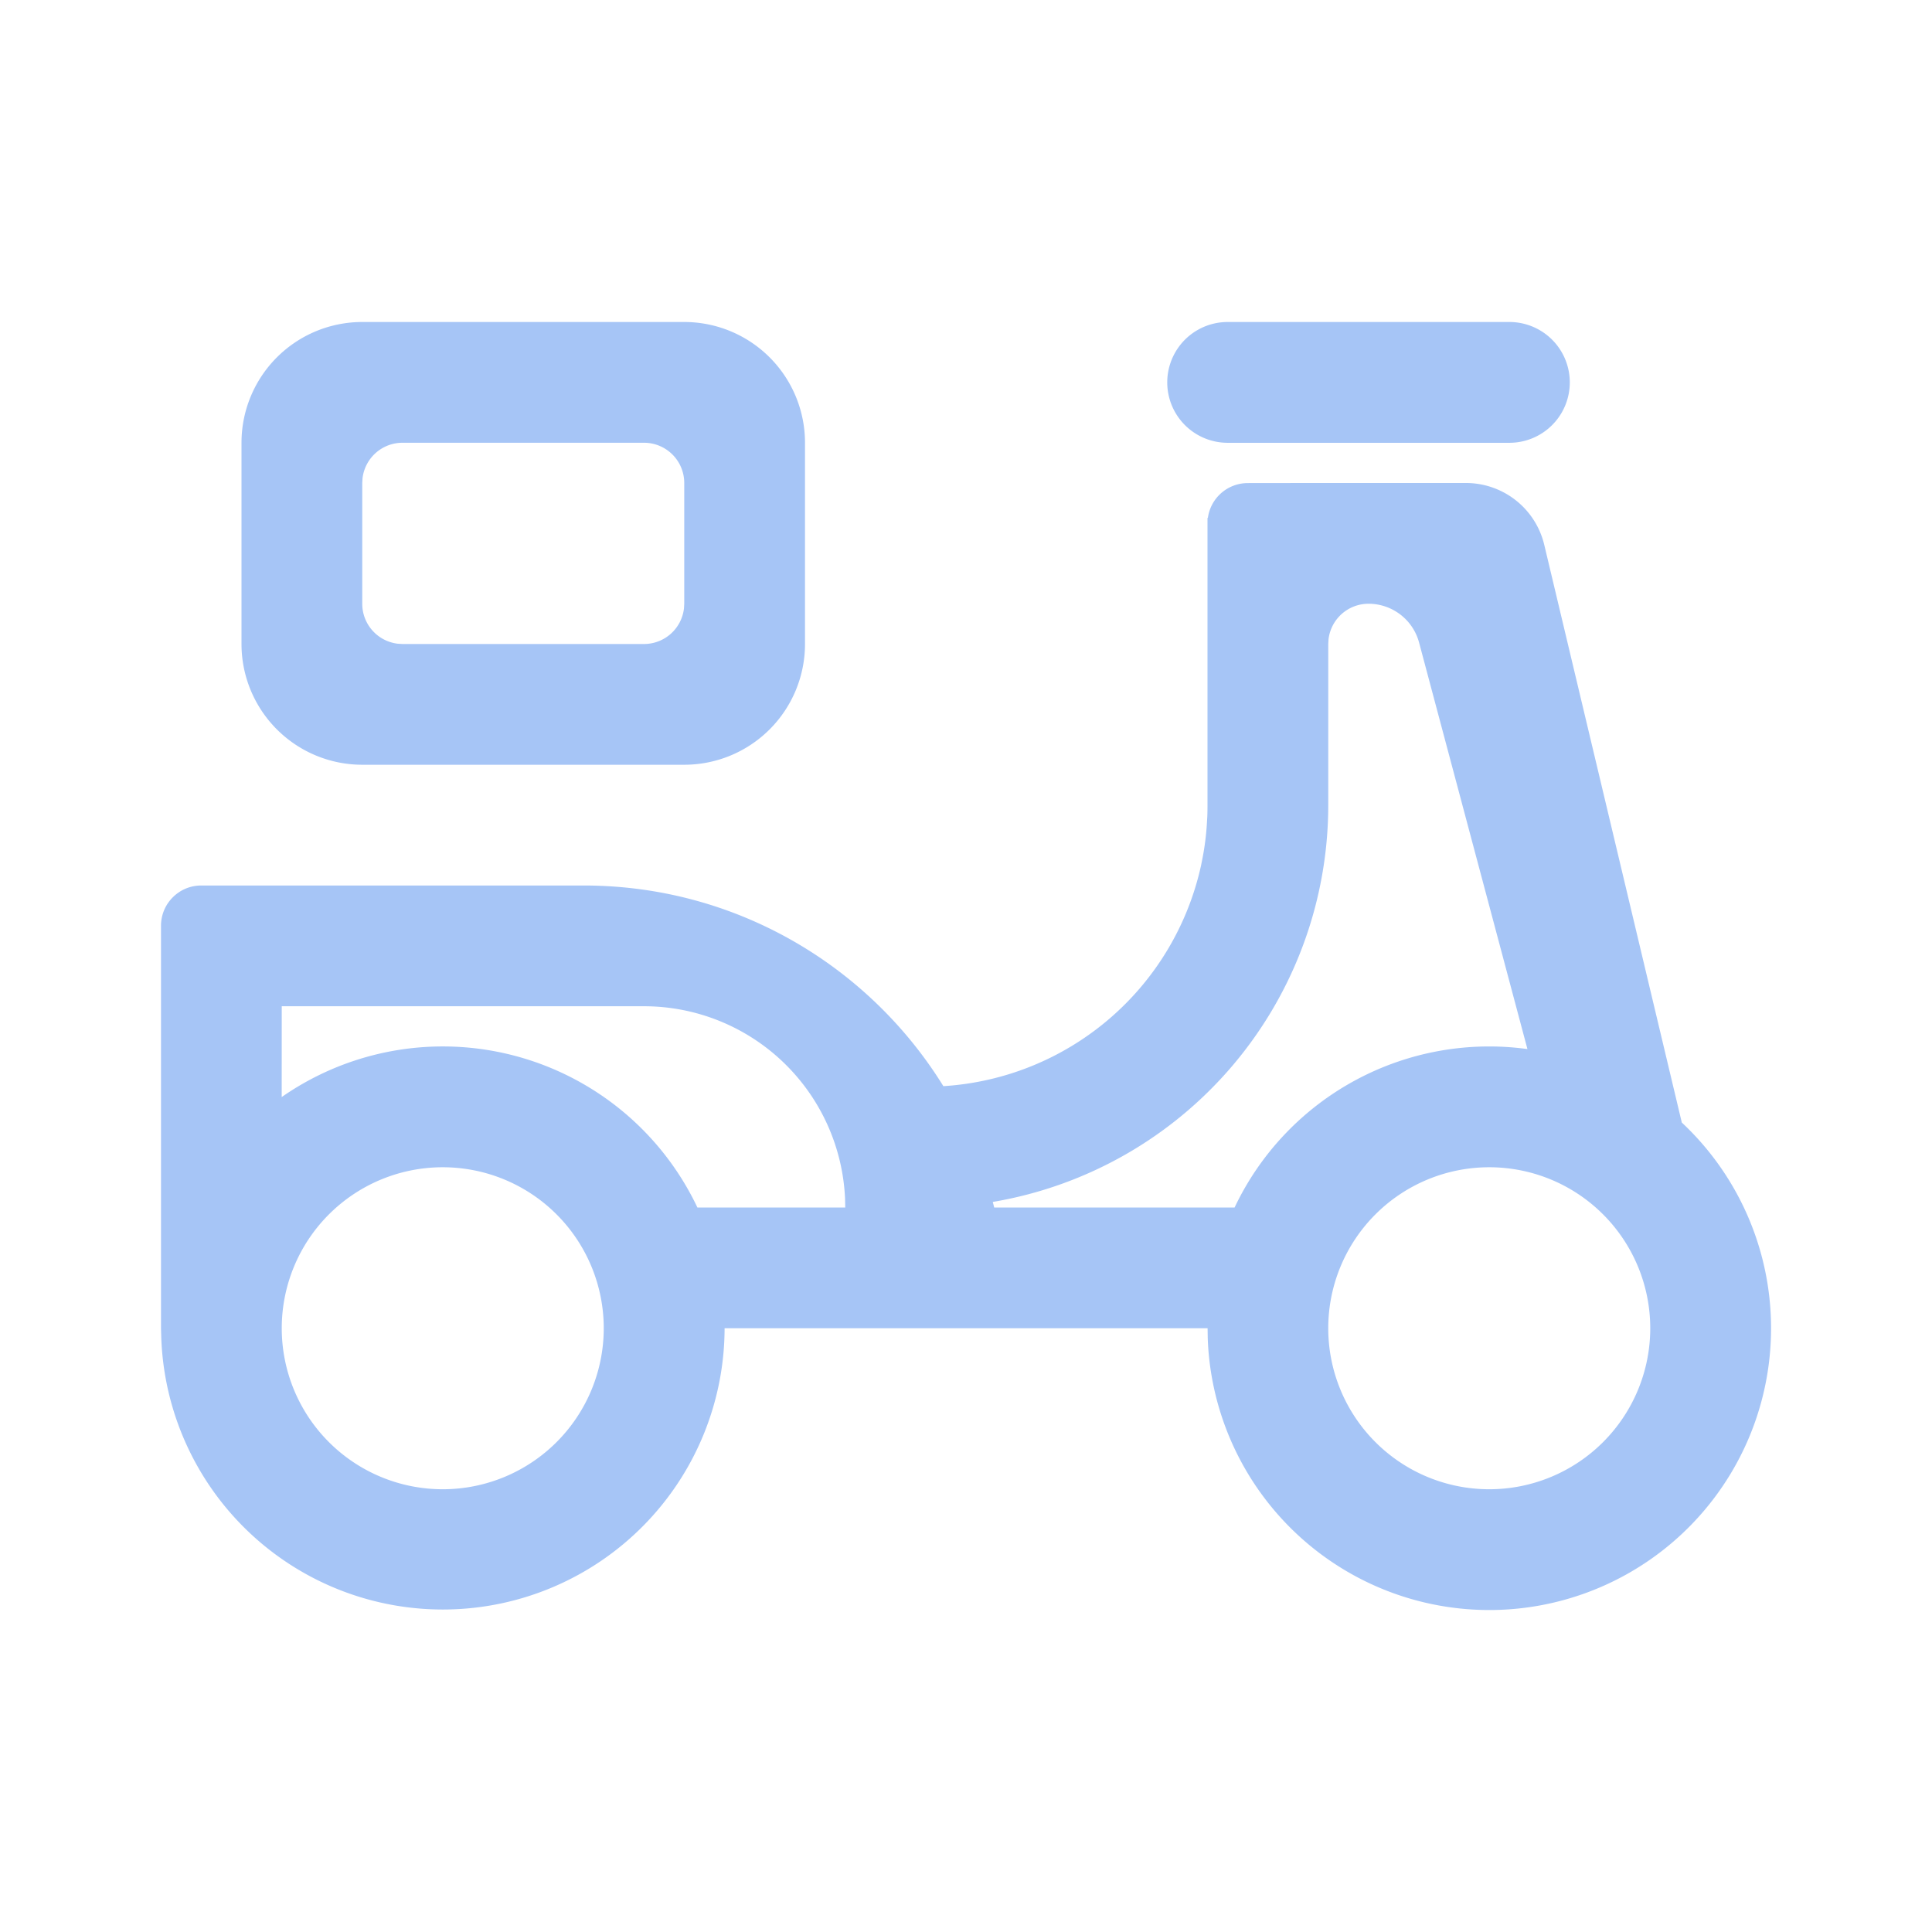 <svg t="1714187001171" class="icon" viewBox="0 0 1024 1024" version="1.1" xmlns="http://www.w3.org/2000/svg" p-id="4143" width="32" height="32"><path d="M776.972 256a42.667 42.667 0 0 1 41.521 32.792l72.899 306.176a149.333 149.333 0 1 1-251.27 114.176l-0.073-5.144h-256a149.333 149.333 0 0 1-298.569 5.12l-0.146-5.12v-213.333c0-11.776 9.557-21.333 21.333-21.333h202.679c80.555 0 151.162 42.52 190.659 106.35a149.333 149.333 0 0 0 136.606-117.102l0.78-3.95c0.902-4.681 1.585-9.484 1.999-14.312l0.073-0.902 0.024-0.244 0.122-1.634 0.293-4.901c0.073-1.975 0.098-3.95 0.098-5.949v-152.357l0.195 0.219a21.333 21.333 0 0 1 21.138-18.505c0-0.049 115.614-0.049 115.639-0.049zM234.667 618.667a85.333 85.333 0 1 0 0 170.667 85.333 85.333 0 0 0 0-170.667z m554.667 0a85.333 85.333 0 1 0 0 170.667 85.333 85.333 0 0 0 0-170.667z m-64-298.667a21.333 21.333 0 0 0-21.187 18.846l-0.146 2.487v85.333a213.333 213.333 0 0 1-177.81 210.383l0.756 2.95h127.415a149.309 149.309 0 0 1 155.209-83.968L752.152 340.602a27.746 27.746 0 0 0-26.819-20.602zM341.333 533.333H149.333l-0.024 48.128a149.333 149.333 0 0 1 220.331 58.539h78.36l-0.098-4.632A106.691 106.691 0 0 0 341.333 533.333zM362.667 170.667A64 64 0 0 1 426.667 234.667V341.333a64 64 0 0 1-64 64h-170.667A64 64 0 0 1 128 341.333V234.667A64 64 0 0 1 192 170.667h170.667zM341.333 234.667H213.333a21.333 21.333 0 0 0-21.187 18.846l-0.146 2.487v64c0 10.825 8.094 19.919 18.846 21.187L213.333 341.333H341.333a21.333 21.333 0 0 0 21.187-18.846l0.146-2.487V256A21.333 21.333 0 0 0 341.333 234.667zM800.012 170.667a32.012 32.012 0 0 1 0 64.024h-149.333a32.012 32.012 0 0 1 0-64.024h149.333z" fill="#A6C5F6" p-id="4144"></path></svg>